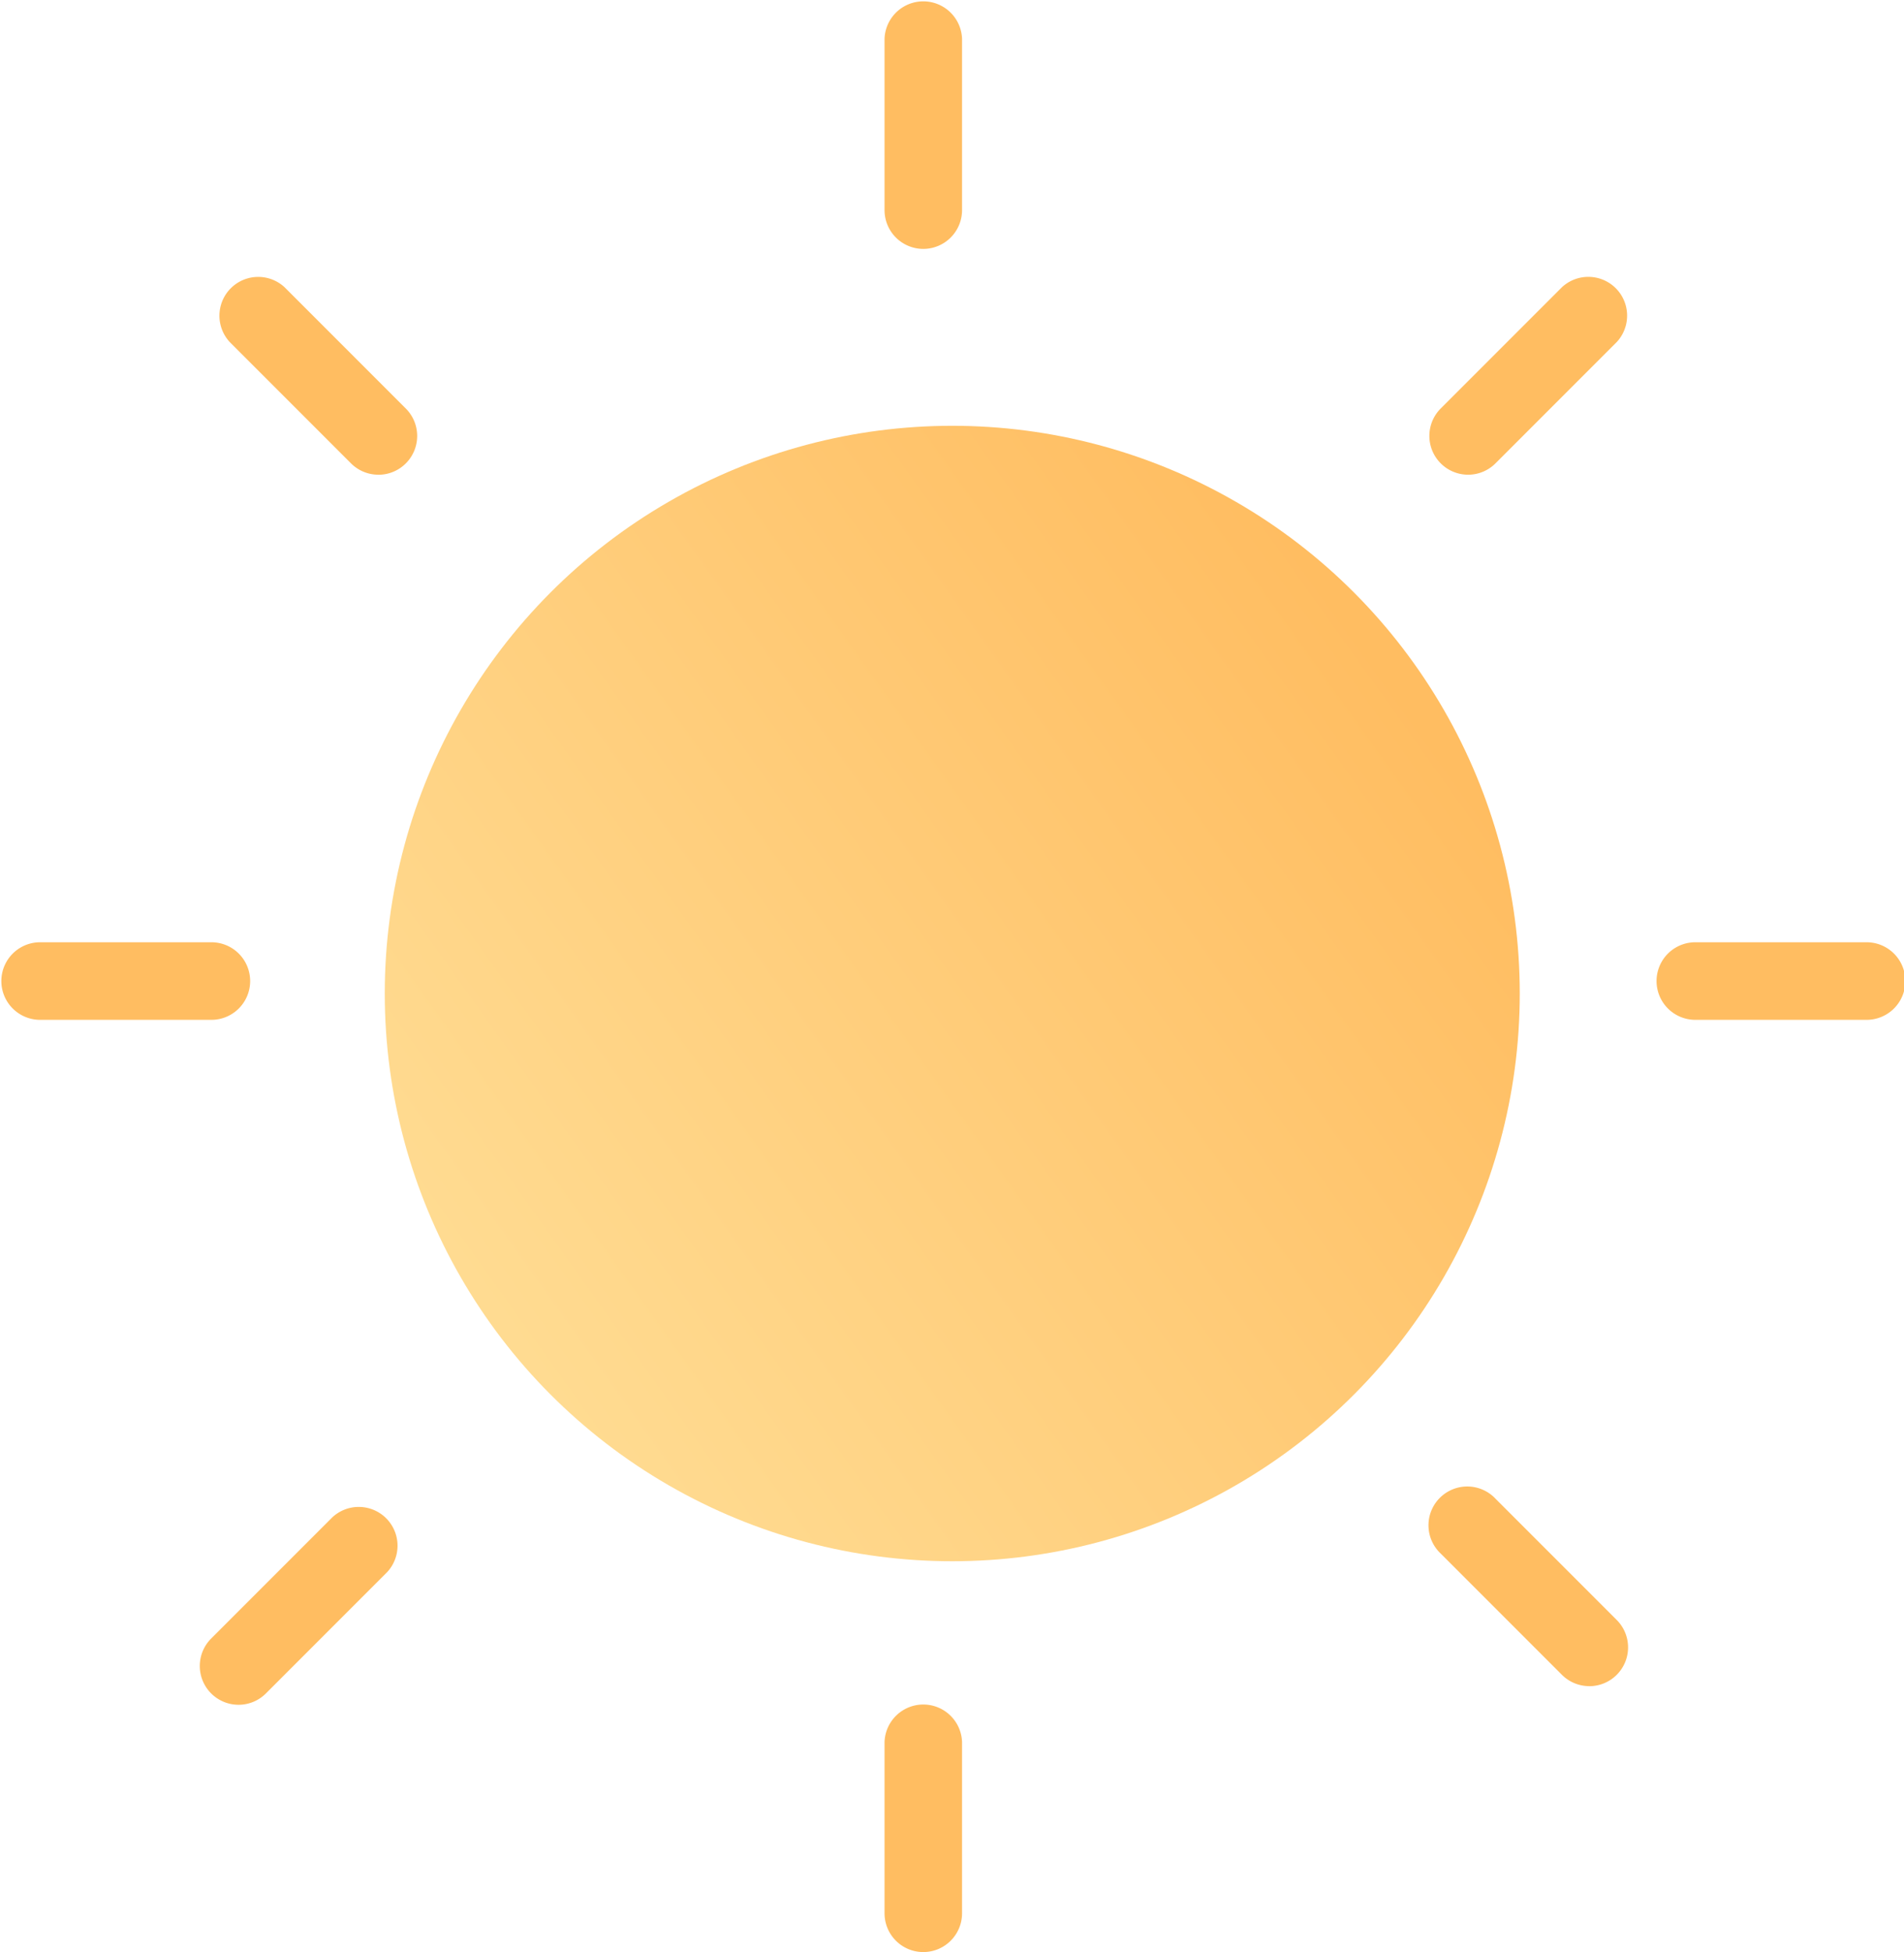 <svg xmlns="http://www.w3.org/2000/svg" xmlns:xlink="http://www.w3.org/1999/xlink" width="40.261" height="41.261" viewBox="0 0 40.261 41.261">
  <defs>
    <linearGradient id="linear-gradient" x1="0.067" y1="0.742" x2="0.857" y2="0.178" gradientUnits="objectBoundingBox">
      <stop offset="0" stop-color="#ffdb91"/>
      <stop offset="1" stop-color="#ffbd61"/>
    </linearGradient>
  </defs>
  <g id="Sun" transform="translate(-259.864 -184)">
    <circle id="Sun-2" data-name="Sun" cx="12" cy="12" r="12" transform="translate(268 193)" fill="url(#linear-gradient)"/>
    <path id="Path_218" data-name="Path 218" d="M311.773,5.261a.82.82,0,0,1-.82-.82V.82a.82.82,0,0,1,1.639,0V4.441A.82.82,0,0,1,311.773,5.261Z" transform="translate(-32.385 184)" fill="#ffbd61"/>
    <path id="Path_223" data-name="Path 223" d="M311.773,5.261a.82.82,0,0,1-.82-.82V.82a.82.82,0,0,1,1.639,0V4.441A.82.82,0,0,1,311.773,5.261Z" transform="translate(-32.385 220)" fill="#ffbd61"/>
    <path id="Path_219" data-name="Path 219" d="M185.475,57.576a.818.818,0,0,1-.58-.24l-2.561-2.561a.82.82,0,0,1,1.159-1.159l2.561,2.561a.82.82,0,0,1-.58,1.4Z" transform="translate(82.391 136.458)" fill="#ffbd61"/>
    <path id="Path_222" data-name="Path 222" d="M419.763,291.864a.818.818,0,0,1-.58-.24l-2.561-2.561a.82.82,0,1,1,1.159-1.159l2.561,2.561a.82.82,0,0,1-.58,1.4Z" transform="translate(-126.292 -72.224)" fill="#ffbd61"/>
    <path id="Path_221" data-name="Path 221" d="M464.494,183.872h-3.621a.82.82,0,0,1,0-1.639h3.621a.82.82,0,1,1,0,1.639Z" transform="translate(-165.189 21.684)" fill="#ffbd61"/>
    <path id="Path_224" data-name="Path 224" d="M464.494,183.872h-3.621a.82.82,0,0,1,0-1.639h3.621a.82.82,0,1,1,0,1.639Z" transform="translate(-200.189 21.684)" fill="#ffbd61"/>
    <path id="Path_220" data-name="Path 220" d="M417.2,57.576a.82.82,0,0,1-.58-1.4l2.561-2.561a.82.82,0,0,1,1.159,1.159l-2.561,2.561A.818.818,0,0,1,417.2,57.576Z" transform="translate(-126.291 136.458)" fill="#ffbd61"/>
    <path id="Path_225" data-name="Path 225" d="M417.2,57.576a.82.82,0,0,1-.58-1.4l2.561-2.561a.82.82,0,0,1,1.159,1.159l-2.561,2.561A.818.818,0,0,1,417.2,57.576Z" transform="translate(-152.291 162.458)" fill="#ffbd61"/>
  </g>
</svg>
